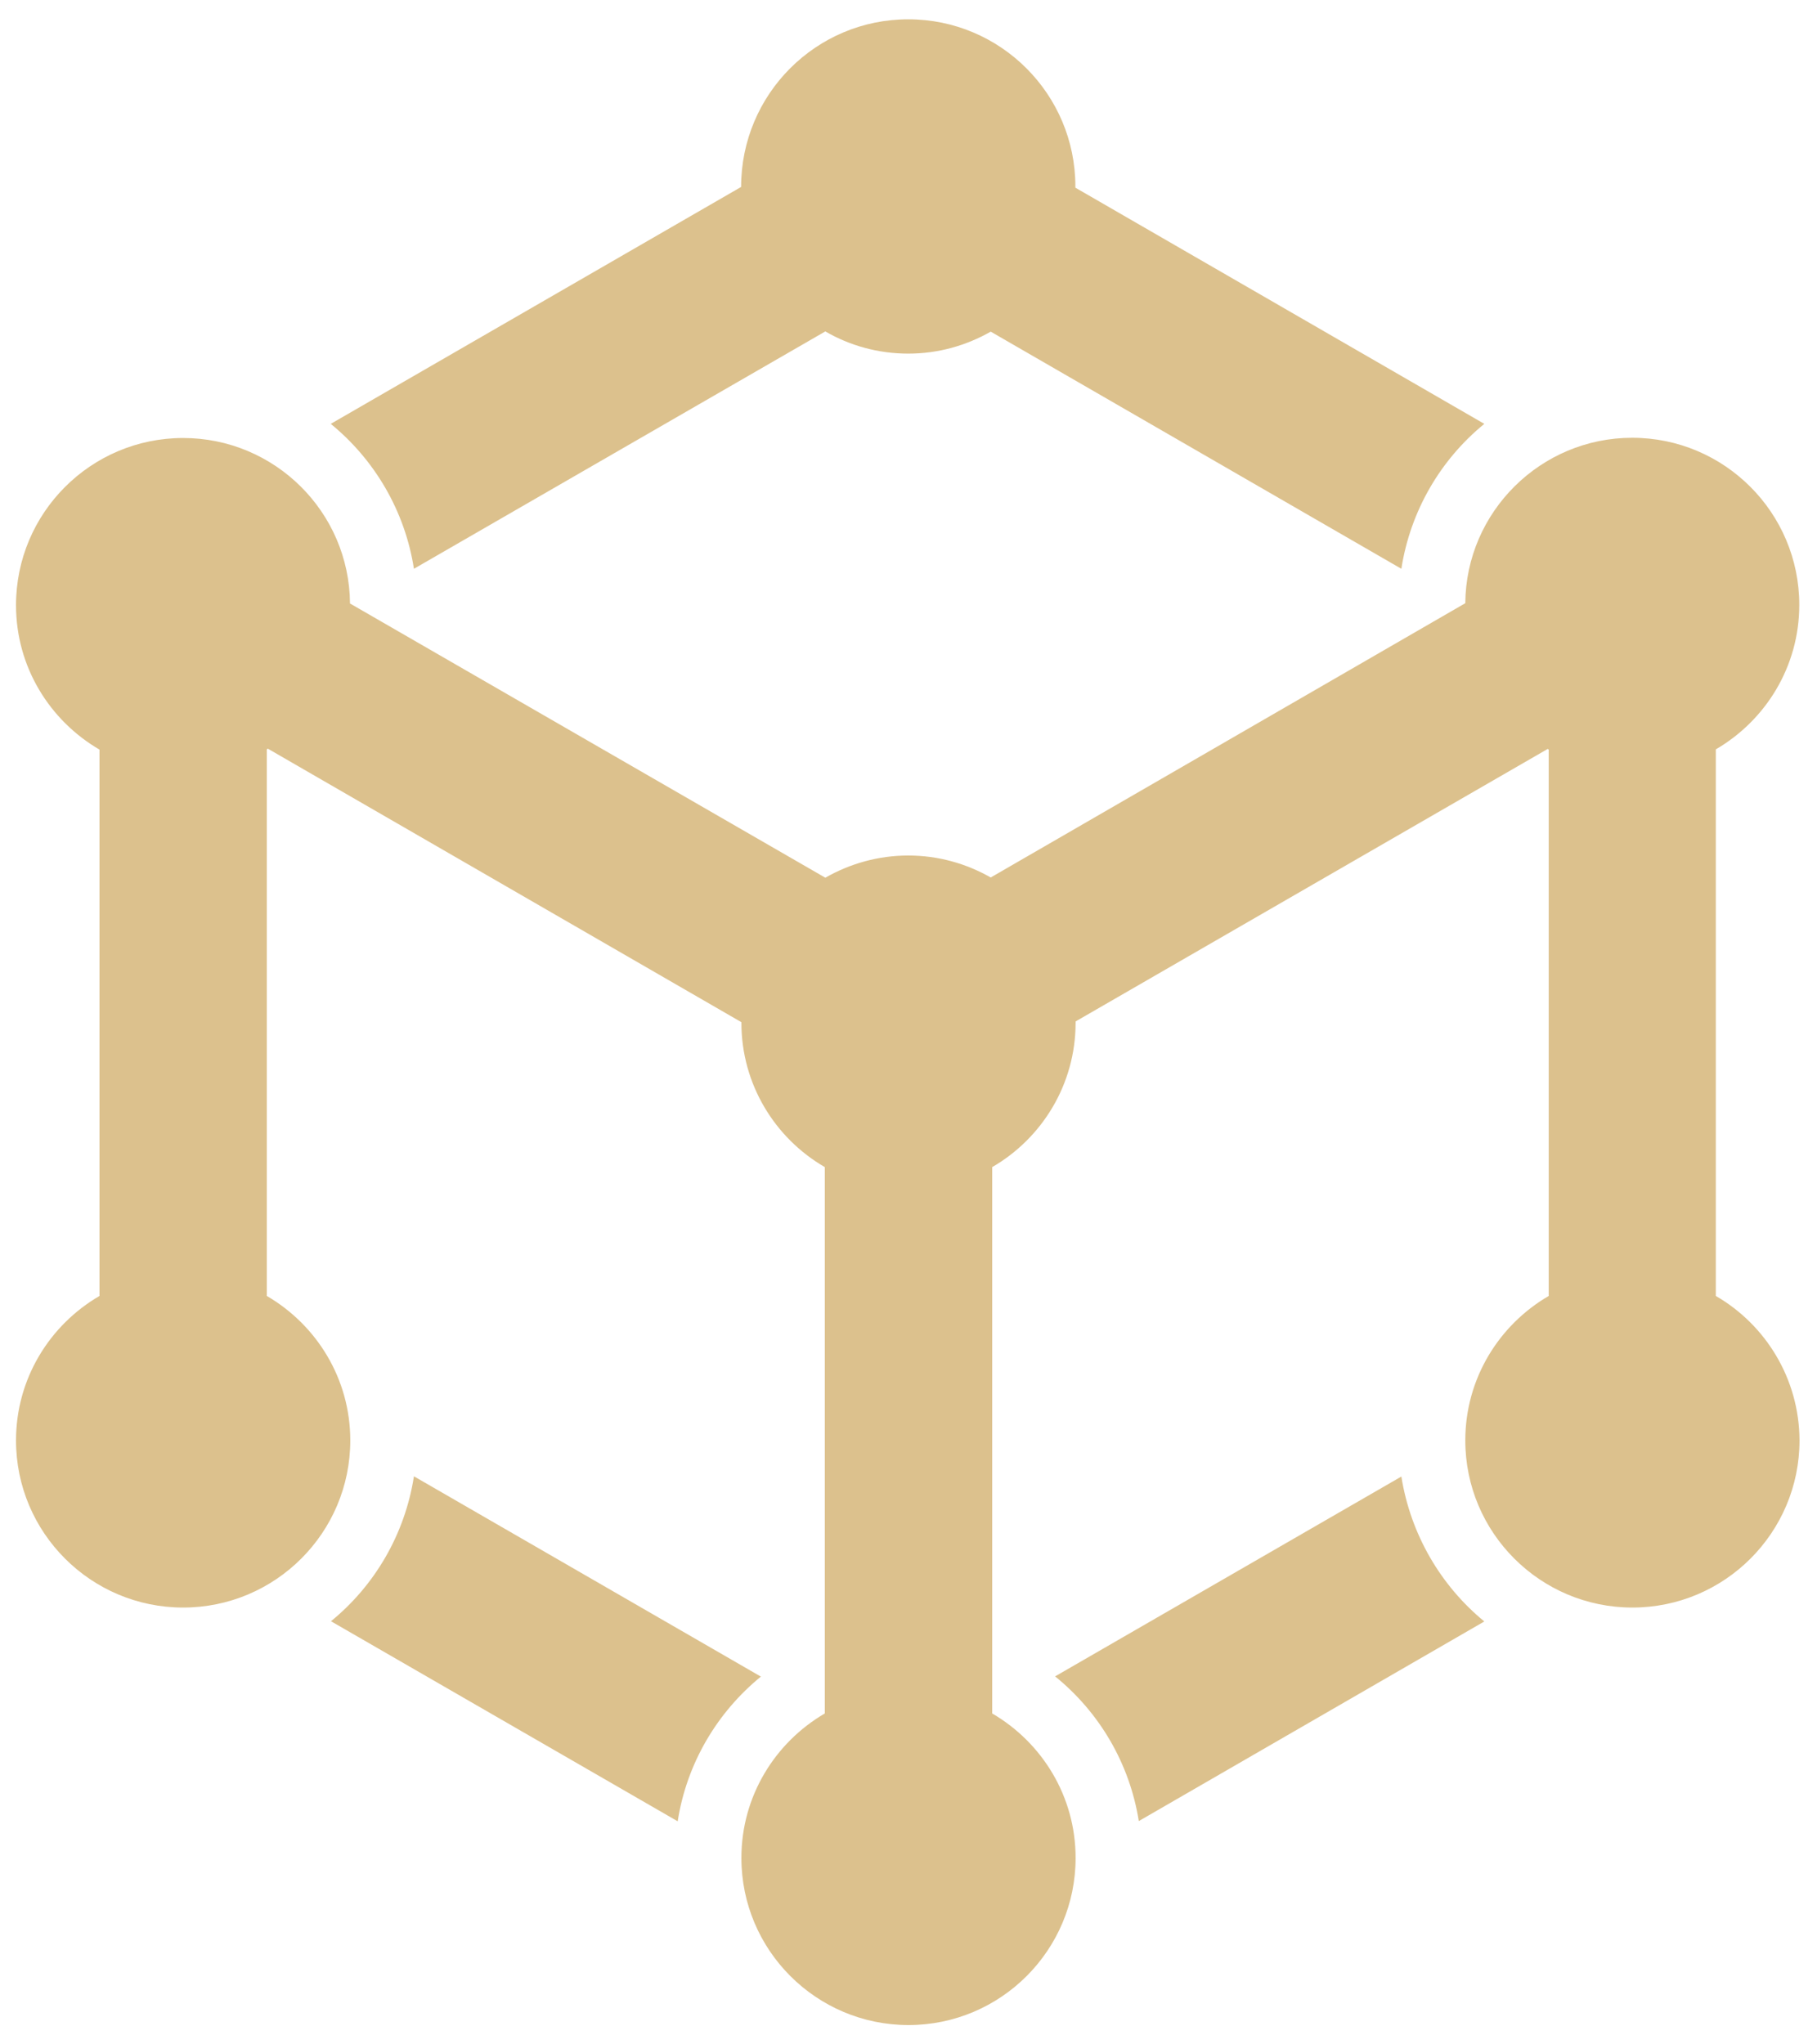 <?xml version="1.0" encoding="UTF-8"?>
<svg width="32px" height="36px" viewBox="0 0 32 36" version="1.1" xmlns="http://www.w3.org/2000/svg" xmlns:xlink="http://www.w3.org/1999/xlink">
    <title>矩阵碳元素结构</title>
    <g id="页面-1" stroke="none" stroke-width="1" fill="none" fill-rule="evenodd">
        <g id="首页" transform="translate(-1361, -4018)" fill="#DCC18D" fill-rule="nonzero">
            <g id="编组-9" transform="translate(506, 3571)">
                <g id="矩阵碳元素结构" transform="translate(855, 447)">
                    <path d="M28.745,7.709 C30.369,7.709 31.688,9.028 31.688,10.652 C31.688,11.739 31.095,12.685 30.218,13.196 L30.218,13.196 L30.218,22.821 C31.095,23.328 31.688,24.278 31.692,25.365 C31.692,26.989 30.373,28.308 28.749,28.308 C27.125,28.308 25.806,26.989 25.806,25.365 C25.806,24.278 26.398,23.332 27.275,22.821 L27.275,22.821 L27.275,13.2 C27.271,13.196 27.262,13.192 27.258,13.188 L27.258,13.188 L18.943,17.987 L18.943,18.009 C18.943,19.096 18.35,20.045 17.474,20.552 L17.474,20.552 L17.474,30.173 C18.35,30.684 18.943,31.63 18.943,32.717 C18.943,34.341 17.624,35.66 16,35.66 C14.376,35.66 13.057,34.341 13.057,32.717 C13.057,31.63 13.65,30.684 14.526,30.173 L14.526,30.173 L14.526,20.552 C13.65,20.045 13.057,19.096 13.057,18.009 L13.057,18.009 L13.057,18 L4.716,13.183 C4.712,13.188 4.704,13.192 4.699,13.196 L4.699,13.196 L4.699,22.821 C5.576,23.332 6.169,24.278 6.169,25.365 C6.169,26.989 4.85,28.308 3.225,28.308 C1.601,28.308 0.282,26.989 0.282,25.365 C0.282,24.278 0.875,23.332 1.752,22.821 L1.752,22.821 L1.752,13.2 C0.875,12.689 0.282,11.744 0.282,10.657 C0.282,9.032 1.601,7.713 3.225,7.713 C4.837,7.713 6.152,9.015 6.164,10.627 L6.164,10.627 L14.535,15.456 C14.964,15.211 15.463,15.065 15.996,15.065 C16.524,15.065 17.018,15.207 17.448,15.452 L17.448,15.452 L25.806,10.622 C25.818,9.015 27.133,7.709 28.745,7.709 Z M7.29,25.997 L13.4,29.524 C12.627,30.156 12.094,31.054 11.935,32.072 L11.935,32.072 L5.829,28.549 C6.598,27.922 7.131,27.019 7.29,25.997 L7.29,25.997 Z M24.68,26.001 C24.843,27.023 25.376,27.926 26.141,28.553 L26.141,28.553 L20.056,32.068 C19.893,31.045 19.356,30.147 18.582,29.52 L18.582,29.52 Z M15.996,0.34 C17.62,0.34 18.939,1.659 18.939,3.283 L18.939,3.283 L18.939,3.305 L26.141,7.464 C25.372,8.091 24.839,8.994 24.68,10.016 L24.68,10.016 L17.448,5.84 C17.018,6.085 16.524,6.227 15.996,6.227 C15.463,6.227 14.964,6.085 14.535,5.836 L14.535,5.836 L7.29,10.016 C7.131,8.994 6.594,8.091 5.825,7.464 L5.825,7.464 L13.052,3.292 C13.052,1.659 14.372,0.34 15.996,0.34 Z" id="形状结合"></path>
                </g>
            </g>
        </g>
    </g>
</svg>